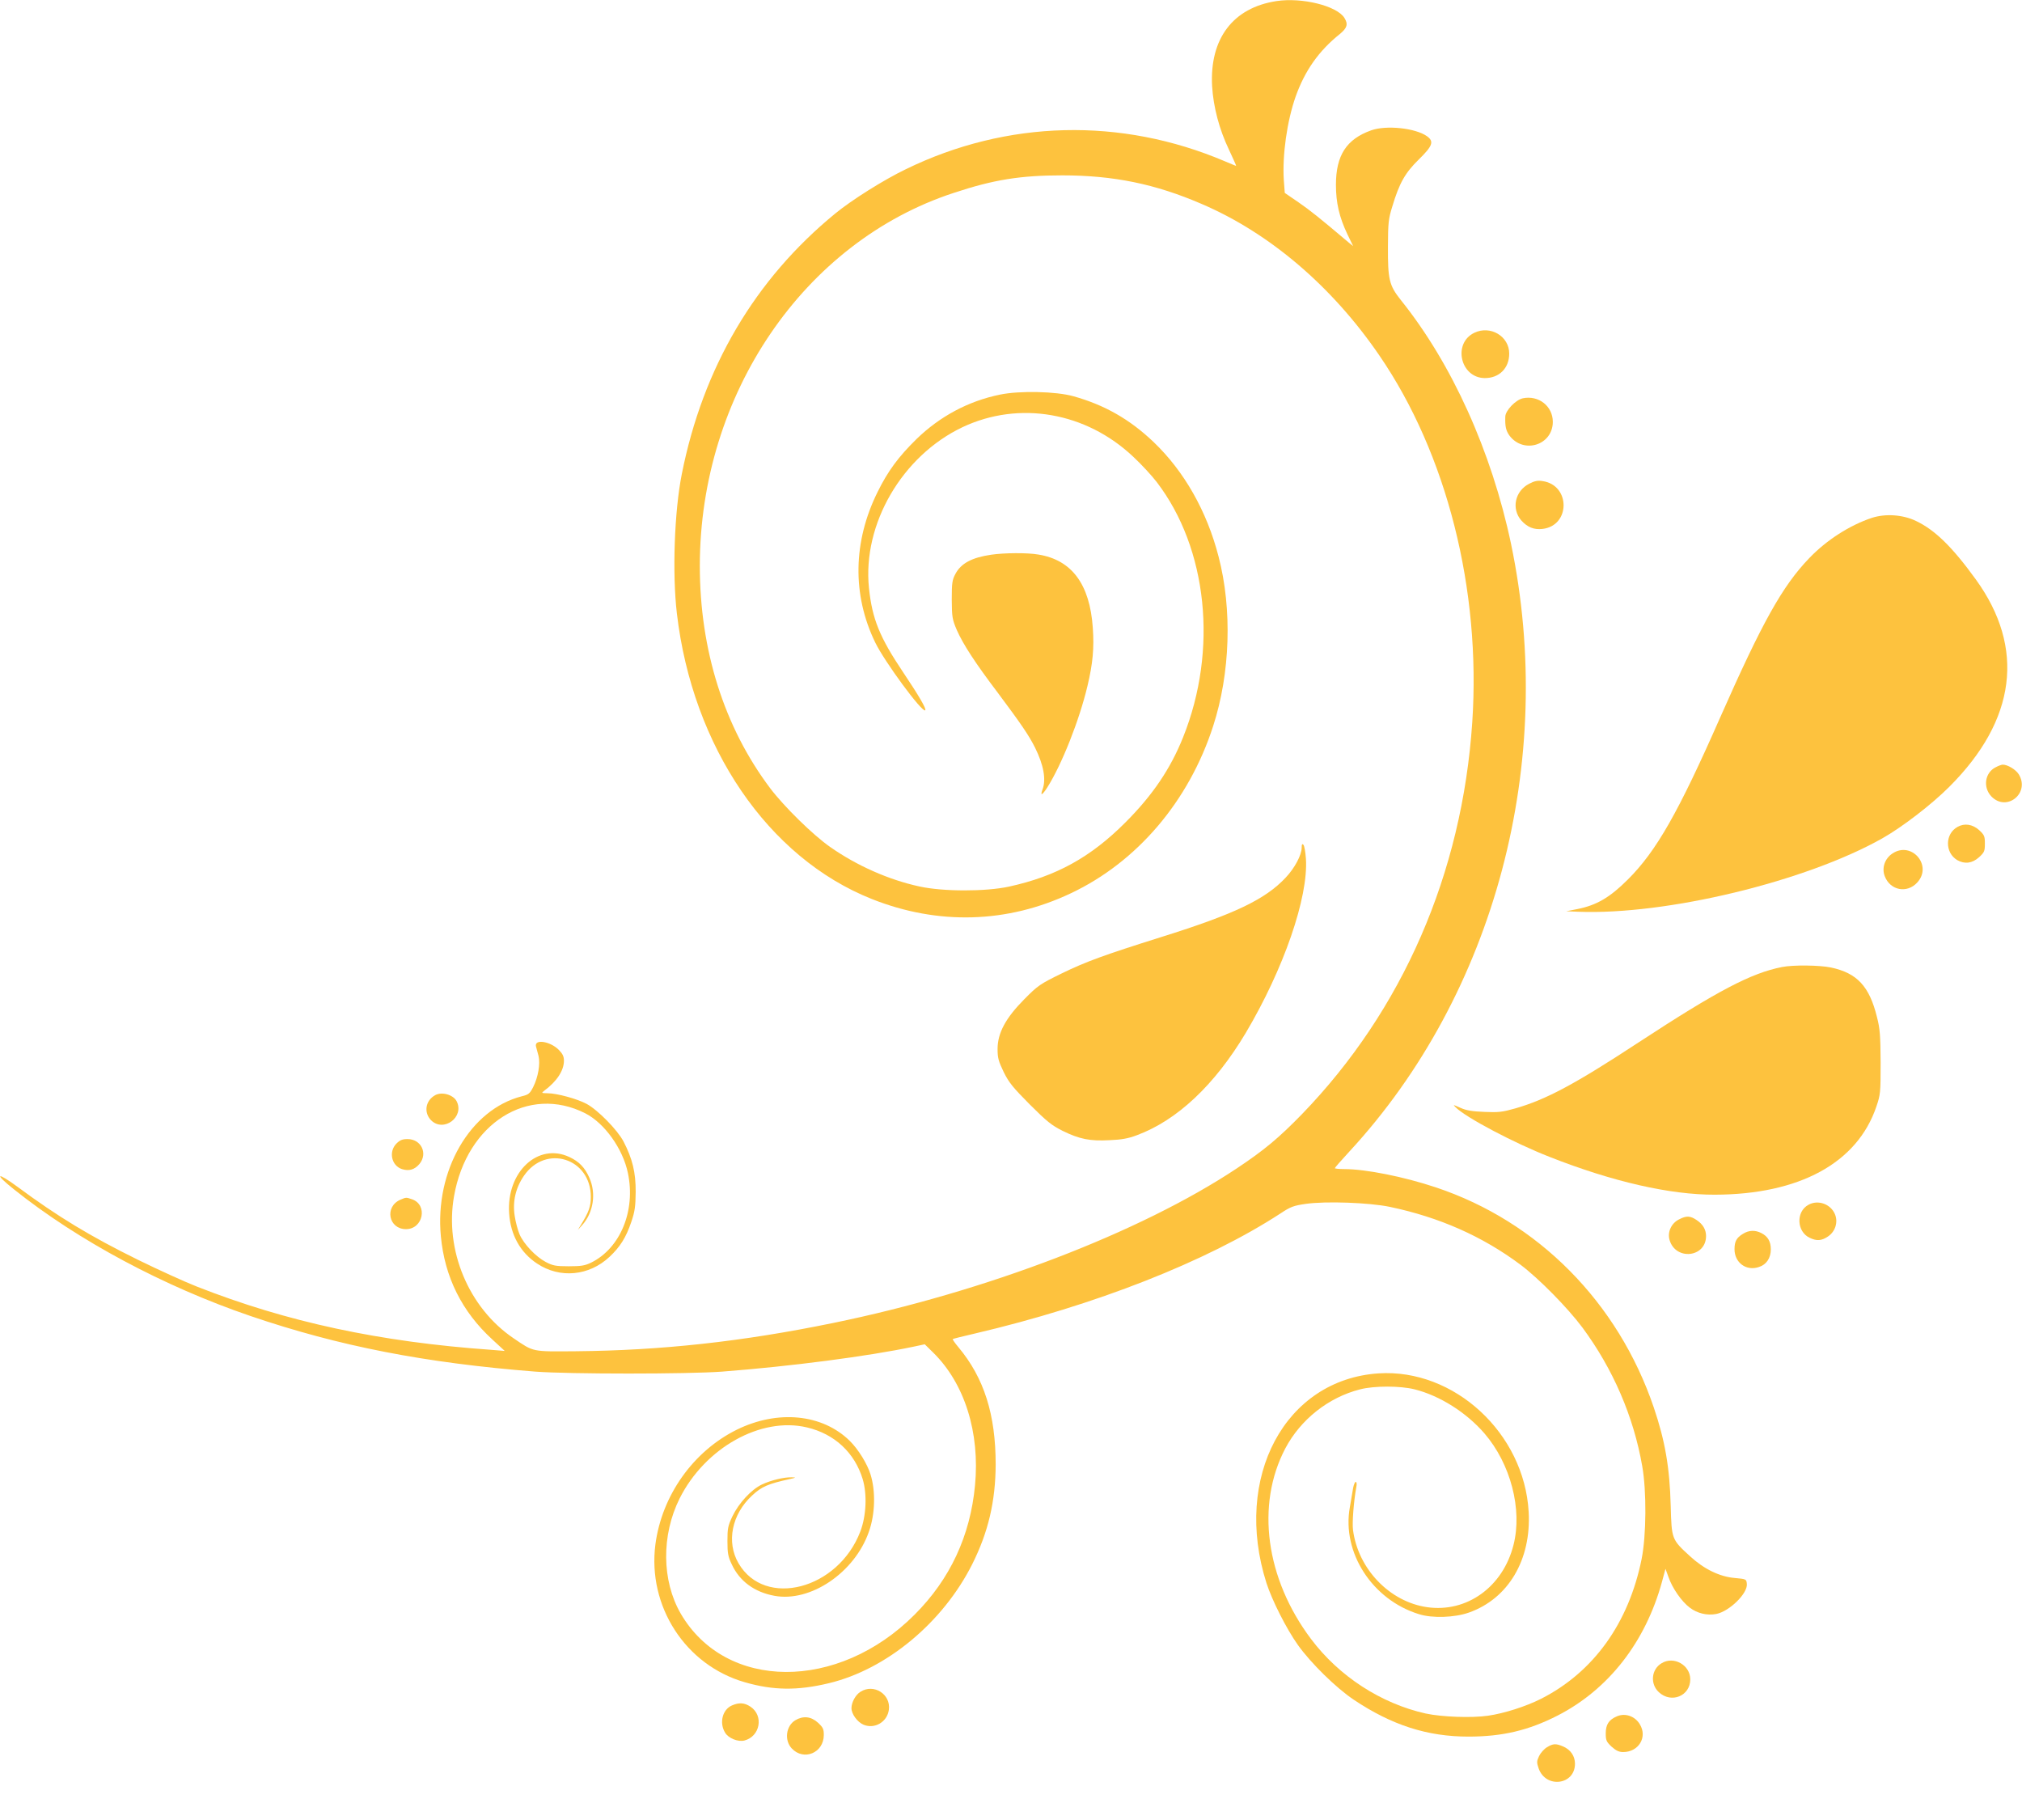 <svg width="50" height="45" viewBox="0 0 50 45" fill="none" xmlns="http://www.w3.org/2000/svg">
<g clip-path="url(#clip0_646_1428)">
<path d="M31.563 0.027C30.488 0.191 29.91 0.957 29.973 2.129C30.004 2.645 30.149 3.195 30.387 3.695C30.492 3.918 30.574 4.102 30.567 4.102C30.563 4.102 30.434 4.051 30.289 3.988C27.719 2.895 24.899 2.965 22.399 4.184C21.856 4.445 21.055 4.949 20.652 5.281C18.668 6.906 17.383 9.086 16.86 11.719C16.676 12.641 16.621 14.176 16.738 15.168C17.125 18.469 18.992 21.207 21.555 22.227C23.192 22.879 24.91 22.832 26.481 22.086C28.121 21.312 29.402 19.805 30 17.949C30.422 16.645 30.473 15.066 30.133 13.762C29.844 12.641 29.285 11.656 28.531 10.934C27.938 10.367 27.313 10.012 26.543 9.797C26.113 9.676 25.203 9.656 24.723 9.758C23.942 9.918 23.238 10.297 22.66 10.859C22.215 11.297 21.957 11.645 21.699 12.168C21.094 13.391 21.07 14.703 21.641 15.883C21.867 16.352 22.809 17.633 22.879 17.562C22.914 17.531 22.723 17.203 22.332 16.621C21.75 15.754 21.567 15.301 21.488 14.539C21.324 12.961 22.305 11.273 23.801 10.562C25.199 9.902 26.856 10.188 28.027 11.297C28.227 11.484 28.488 11.766 28.606 11.922C29.86 13.562 30.121 16.066 29.258 18.223C28.945 19.008 28.5 19.664 27.832 20.332C26.969 21.199 26.113 21.668 24.949 21.922C24.371 22.047 23.32 22.047 22.735 21.918C21.977 21.754 21.184 21.402 20.527 20.941C20.102 20.645 19.387 19.941 19.047 19.492C17.906 17.977 17.305 16.074 17.305 13.988C17.309 9.754 19.875 5.984 23.582 4.77C24.574 4.441 25.235 4.336 26.27 4.336C27.531 4.336 28.567 4.547 29.715 5.043C31.395 5.762 32.942 7.082 34.109 8.789C35.778 11.223 36.625 14.574 36.406 17.859C36.156 21.598 34.684 24.977 32.192 27.551C31.621 28.137 31.266 28.434 30.586 28.887C28.199 30.473 24.375 31.938 20.602 32.711C18.36 33.172 16.352 33.391 14.238 33.41C13.141 33.418 13.207 33.434 12.695 33.086C11.59 32.336 10.992 30.91 11.227 29.578C11.543 27.773 13.063 26.812 14.473 27.527C14.949 27.77 15.402 28.402 15.527 29.004C15.723 29.934 15.34 30.863 14.617 31.219C14.465 31.293 14.371 31.309 14.063 31.309C13.738 31.309 13.668 31.293 13.496 31.203C13.25 31.074 12.953 30.762 12.848 30.52C12.805 30.422 12.75 30.215 12.727 30.062C12.672 29.707 12.75 29.371 12.957 29.07C13.496 28.285 14.61 28.637 14.61 29.594C14.61 29.828 14.563 29.965 14.36 30.293L14.289 30.41L14.395 30.293C14.676 29.98 14.746 29.508 14.574 29.121C14.461 28.867 14.324 28.723 14.082 28.609C13.305 28.242 12.52 28.977 12.59 30C12.625 30.535 12.867 30.969 13.281 31.242C13.844 31.617 14.567 31.551 15.074 31.074C15.332 30.832 15.481 30.598 15.61 30.215C15.699 29.953 15.715 29.836 15.719 29.473C15.723 28.988 15.637 28.645 15.418 28.223C15.266 27.934 14.777 27.438 14.504 27.293C14.27 27.168 13.77 27.031 13.539 27.031C13.387 27.027 13.383 27.027 13.457 26.969C13.77 26.738 13.945 26.469 13.945 26.227C13.945 26.121 13.914 26.055 13.817 25.957C13.602 25.742 13.207 25.684 13.254 25.875C13.266 25.922 13.293 26.027 13.317 26.109C13.363 26.305 13.309 26.629 13.184 26.879C13.102 27.039 13.07 27.066 12.906 27.105C11.625 27.43 10.746 28.949 10.902 30.57C10.996 31.574 11.422 32.43 12.172 33.117L12.481 33.402L12.149 33.375C9.391 33.18 7.094 32.688 4.863 31.809C4.563 31.691 3.914 31.395 3.418 31.152C2.235 30.57 1.43 30.082 0.438 29.348C-0.082 28.965 -0.156 29.008 0.344 29.406C1.926 30.672 4.055 31.809 6.195 32.539C8.383 33.285 10.508 33.699 13.242 33.914C14.086 33.977 16.996 33.977 17.852 33.914C19.578 33.781 21.457 33.535 22.59 33.297L22.867 33.238L23.078 33.445C23.852 34.207 24.235 35.418 24.11 36.727C23.992 37.977 23.492 39.047 22.617 39.922C20.723 41.824 17.945 41.809 16.832 39.895C16.363 39.082 16.352 37.961 16.805 37.051C17.434 35.797 18.817 35.023 19.953 35.293C20.637 35.453 21.133 35.918 21.332 36.57C21.445 36.945 21.422 37.48 21.274 37.867C20.727 39.301 18.914 39.773 18.262 38.652C17.957 38.129 18.094 37.441 18.598 36.977C18.836 36.754 18.996 36.688 19.531 36.57C19.688 36.535 19.695 36.531 19.582 36.527C19.395 36.52 19.067 36.598 18.844 36.703C18.578 36.828 18.27 37.164 18.113 37.488C18 37.727 17.988 37.789 17.988 38.105C17.988 38.402 18.004 38.492 18.094 38.676C18.285 39.094 18.656 39.367 19.152 39.457C20.043 39.621 21.133 38.883 21.485 37.875C21.641 37.441 21.656 36.871 21.527 36.457C21.449 36.199 21.223 35.832 21.012 35.625C20.336 34.961 19.235 34.852 18.223 35.348C17.145 35.879 16.367 36.973 16.207 38.184C16.008 39.715 16.949 41.172 18.418 41.594C19.121 41.797 19.719 41.805 20.5 41.617C21.926 41.273 23.317 40.117 24.043 38.672C24.438 37.883 24.617 37.121 24.621 36.211C24.621 34.977 24.336 34.07 23.699 33.309C23.613 33.207 23.551 33.117 23.559 33.109C23.567 33.102 23.813 33.039 24.102 32.973C27.078 32.277 29.84 31.191 31.668 30C31.914 29.836 31.992 29.809 32.289 29.766C32.785 29.695 33.856 29.734 34.367 29.84C35.598 30.098 36.66 30.57 37.598 31.27C38.051 31.609 38.77 32.34 39.133 32.828C39.887 33.848 40.395 35.023 40.609 36.25C40.719 36.871 40.711 37.961 40.594 38.547C40.274 40.133 39.406 41.344 38.106 42.004C37.734 42.191 37.203 42.363 36.793 42.422C36.391 42.48 35.653 42.453 35.254 42.367C34.153 42.121 33.113 41.449 32.418 40.523C31.297 39.031 31.051 37.211 31.781 35.816C32.16 35.098 32.848 34.551 33.633 34.352C33.977 34.262 34.625 34.262 34.981 34.352C35.602 34.508 36.258 34.922 36.707 35.441C37.356 36.195 37.649 37.32 37.426 38.199C37.164 39.238 36.27 39.879 35.289 39.738C34.363 39.605 33.582 38.793 33.457 37.828C33.434 37.656 33.473 37.133 33.539 36.766C33.555 36.695 33.547 36.641 33.524 36.641C33.504 36.641 33.477 36.707 33.461 36.785C33.449 36.867 33.41 37.082 33.379 37.266C33.176 38.387 33.934 39.555 35.086 39.91C35.418 40.016 35.969 39.996 36.324 39.871C37.297 39.527 37.867 38.566 37.801 37.383C37.692 35.434 35.957 33.836 34.09 33.957C31.777 34.109 30.485 36.527 31.317 39.141C31.457 39.574 31.809 40.27 32.094 40.672C32.414 41.121 33.039 41.734 33.477 42.027C34.418 42.656 35.297 42.938 36.309 42.938C37.153 42.938 37.797 42.785 38.516 42.418C39.774 41.773 40.688 40.605 41.098 39.109L41.184 38.789L41.258 38.992C41.352 39.266 41.582 39.598 41.785 39.75C41.969 39.891 42.215 39.949 42.438 39.906C42.762 39.844 43.219 39.398 43.196 39.164C43.184 39.043 43.184 39.043 42.895 39.016C42.524 38.984 42.137 38.797 41.793 38.48C41.336 38.062 41.336 38.062 41.313 37.227C41.289 36.285 41.172 35.617 40.895 34.801C40.012 32.199 38.028 30.199 35.508 29.359C34.715 29.094 33.77 28.906 33.242 28.906C33.113 28.906 33.008 28.895 33.008 28.883C33.008 28.871 33.168 28.688 33.363 28.477C36.969 24.578 38.496 18.832 37.363 13.438C36.883 11.164 35.903 8.988 34.633 7.41C34.352 7.055 34.317 6.91 34.321 6.094C34.324 5.512 34.332 5.414 34.43 5.102C34.602 4.527 34.746 4.273 35.086 3.941C35.43 3.605 35.465 3.496 35.285 3.367C34.996 3.164 34.274 3.09 33.906 3.223C33.293 3.441 33.035 3.844 33.035 4.57C33.035 5.012 33.117 5.367 33.317 5.789L33.461 6.086L33.336 5.984C32.625 5.383 32.395 5.199 32.106 5L31.77 4.77L31.746 4.453C31.707 3.836 31.824 3 32.039 2.387C32.266 1.75 32.609 1.258 33.133 0.84C33.313 0.691 33.34 0.598 33.246 0.445C33.063 0.145 32.196 -0.07 31.563 0.027Z" fill="#FDC23E"/>
<path d="M36.453 8.23C35.918 8.492 36.113 9.34 36.711 9.348C37.07 9.352 37.32 9.105 37.32 8.742C37.32 8.313 36.852 8.035 36.453 8.23Z" fill="#FDC23E"/>
<path d="M37.656 9.848C37.48 9.887 37.227 10.148 37.223 10.301C37.215 10.543 37.238 10.648 37.328 10.773C37.68 11.234 38.398 11.004 38.398 10.43C38.398 10.043 38.047 9.766 37.656 9.848Z" fill="#FDC23E"/>
<path d="M37.813 11.961C37.461 12.141 37.367 12.582 37.621 12.871C37.77 13.035 37.93 13.102 38.141 13.078C38.836 13 38.84 11.996 38.145 11.895C38.028 11.875 37.946 11.891 37.813 11.961Z" fill="#FDC23E"/>
<path d="M46.285 12.805C45.738 12.988 45.168 13.352 44.738 13.801C44.074 14.492 43.578 15.383 42.539 17.734C41.504 20.086 40.961 21.039 40.258 21.742C39.809 22.191 39.48 22.383 39.004 22.477L38.73 22.531L39.023 22.543C41.203 22.629 44.648 21.797 46.543 20.73C47.035 20.453 47.766 19.891 48.203 19.453C49.855 17.805 50.086 16.023 48.859 14.328C48.277 13.523 47.848 13.105 47.383 12.883C47.055 12.723 46.621 12.695 46.285 12.805Z" fill="#FDC23E"/>
<path d="M24.512 13.715C24.031 13.785 23.762 13.93 23.625 14.191C23.547 14.336 23.535 14.41 23.535 14.824C23.539 15.262 23.547 15.312 23.66 15.578C23.82 15.938 24.109 16.383 24.688 17.148C25.246 17.895 25.441 18.18 25.594 18.484C25.809 18.918 25.871 19.273 25.781 19.516C25.715 19.691 25.77 19.668 25.898 19.469C26.254 18.906 26.688 17.816 26.891 16.961C27.023 16.406 27.059 16.027 27.023 15.523C26.949 14.445 26.504 13.844 25.676 13.711C25.406 13.664 24.836 13.668 24.512 13.715Z" fill="#FDC23E"/>
<path d="M49.352 18.969C49.082 19.102 49.028 19.465 49.242 19.691C49.617 20.082 50.203 19.613 49.922 19.148C49.848 19.027 49.645 18.906 49.524 18.906C49.496 18.906 49.418 18.934 49.352 18.969Z" fill="#FDC23E"/>
<path d="M48.406 20.445C48.094 20.617 48.09 21.082 48.398 21.266C48.582 21.371 48.77 21.348 48.938 21.195C49.07 21.074 49.082 21.043 49.082 20.859C49.082 20.676 49.07 20.645 48.938 20.523C48.777 20.379 48.578 20.348 48.406 20.445Z" fill="#FDC23E"/>
<path d="M32.188 20.957C32.188 21.141 32.012 21.469 31.789 21.703C31.285 22.238 30.535 22.598 28.73 23.164C27.289 23.617 26.852 23.777 26.25 24.07C25.715 24.332 25.664 24.367 25.328 24.707C24.867 25.172 24.668 25.543 24.668 25.938C24.668 26.16 24.691 26.238 24.82 26.508C24.949 26.77 25.051 26.891 25.465 27.309C25.887 27.73 26.004 27.824 26.277 27.961C26.691 28.164 26.953 28.219 27.441 28.191C27.73 28.18 27.906 28.148 28.109 28.07C29.105 27.703 30.039 26.824 30.805 25.539C31.742 23.961 32.355 22.188 32.293 21.234C32.281 21.066 32.254 20.91 32.23 20.887C32.199 20.855 32.188 20.875 32.188 20.957Z" fill="#FDC23E"/>
<path d="M46.793 21.105C46.606 21.23 46.528 21.461 46.606 21.664C46.739 22.016 47.157 22.098 47.41 21.82C47.797 21.398 47.266 20.785 46.793 21.105Z" fill="#FDC23E"/>
<path d="M44.066 23.91C43.305 24.059 42.477 24.492 40.52 25.773C38.941 26.809 38.23 27.188 37.469 27.406C37.152 27.496 37.051 27.508 36.707 27.492C36.402 27.48 36.262 27.457 36.113 27.391C35.93 27.309 35.922 27.305 35.996 27.379C36.25 27.633 37.449 28.266 38.32 28.605C39.875 29.219 41.305 29.543 42.402 29.539C44.496 29.535 45.926 28.754 46.398 27.363C46.5 27.062 46.504 27.02 46.504 26.27C46.5 25.602 46.488 25.438 46.414 25.148C46.227 24.387 45.922 24.059 45.277 23.922C44.996 23.863 44.34 23.855 44.066 23.91Z" fill="#FDC23E"/>
<path d="M10.762 27.078C10.519 27.211 10.473 27.508 10.66 27.699C10.973 28.008 11.496 27.613 11.289 27.223C11.203 27.066 10.926 26.988 10.762 27.078Z" fill="#FDC23E"/>
<path d="M9.801 28.277C9.606 28.477 9.68 28.82 9.938 28.906C10.114 28.961 10.25 28.922 10.371 28.781C10.586 28.523 10.418 28.164 10.078 28.164C9.95 28.164 9.891 28.188 9.801 28.277Z" fill="#FDC23E"/>
<path d="M9.899 29.664C9.5 29.84 9.61 30.391 10.039 30.391C10.465 30.391 10.586 29.789 10.188 29.652C10.039 29.602 10.047 29.602 9.899 29.664Z" fill="#FDC23E"/>
<path d="M44.719 29.789C44.407 29.957 44.426 30.453 44.75 30.605C44.922 30.688 45.043 30.68 45.2 30.574C45.383 30.453 45.457 30.219 45.375 30.023C45.27 29.77 44.957 29.656 44.719 29.789Z" fill="#FDC23E"/>
<path d="M41.523 30.148C41.328 30.242 41.227 30.465 41.285 30.66C41.437 31.176 42.191 31.09 42.187 30.559C42.187 30.402 42.109 30.27 41.957 30.168C41.797 30.059 41.703 30.055 41.523 30.148Z" fill="#FDC23E"/>
<path d="M43.098 30.508C42.941 30.602 42.891 30.695 42.891 30.887C42.891 31.219 43.18 31.434 43.492 31.328C43.68 31.27 43.789 31.105 43.789 30.891C43.789 30.695 43.715 30.57 43.555 30.488C43.402 30.41 43.246 30.414 43.098 30.508Z" fill="#FDC23E"/>
<path d="M41.086 41.125C40.832 41.277 40.801 41.637 41.02 41.84C41.328 42.125 41.797 41.934 41.797 41.523C41.797 41.168 41.387 40.938 41.086 41.125Z" fill="#FDC23E"/>
<path d="M21.281 41.828C21.16 41.898 21.055 42.09 21.055 42.234C21.055 42.379 21.199 42.578 21.355 42.645C21.633 42.758 21.941 42.574 21.98 42.273C22.031 41.891 21.609 41.621 21.281 41.828Z" fill="#FDC23E"/>
<path d="M18.098 42.168C17.864 42.27 17.782 42.598 17.93 42.84C18.012 42.98 18.25 43.074 18.407 43.035C18.797 42.934 18.891 42.422 18.559 42.199C18.407 42.098 18.278 42.09 18.098 42.168Z" fill="#FDC23E"/>
<path d="M39.98 42.438C39.781 42.523 39.707 42.641 39.707 42.859C39.707 43.031 39.723 43.066 39.852 43.188C39.961 43.285 40.035 43.32 40.137 43.32C40.523 43.32 40.746 42.949 40.547 42.629C40.426 42.43 40.184 42.348 39.98 42.438Z" fill="#FDC23E"/>
<path d="M19.664 42.535C19.434 42.676 19.391 43.031 19.578 43.23C19.875 43.547 20.371 43.34 20.371 42.898C20.371 42.75 20.352 42.711 20.227 42.594C20.055 42.438 19.86 42.418 19.664 42.535Z" fill="#FDC23E"/>
<path d="M38.25 43.203C38.18 43.246 38.094 43.344 38.059 43.418C38 43.543 37.996 43.574 38.047 43.723C38.223 44.227 38.946 44.137 38.946 43.609C38.946 43.418 38.836 43.258 38.649 43.18C38.473 43.105 38.403 43.109 38.25 43.203Z" fill="#FDC23E"/>
</g>
<defs>
<clipPath id="clip0_646_1428">
<rect width="50" height="44.062" fill="white"/>
</clipPath>
</defs>
</svg>
